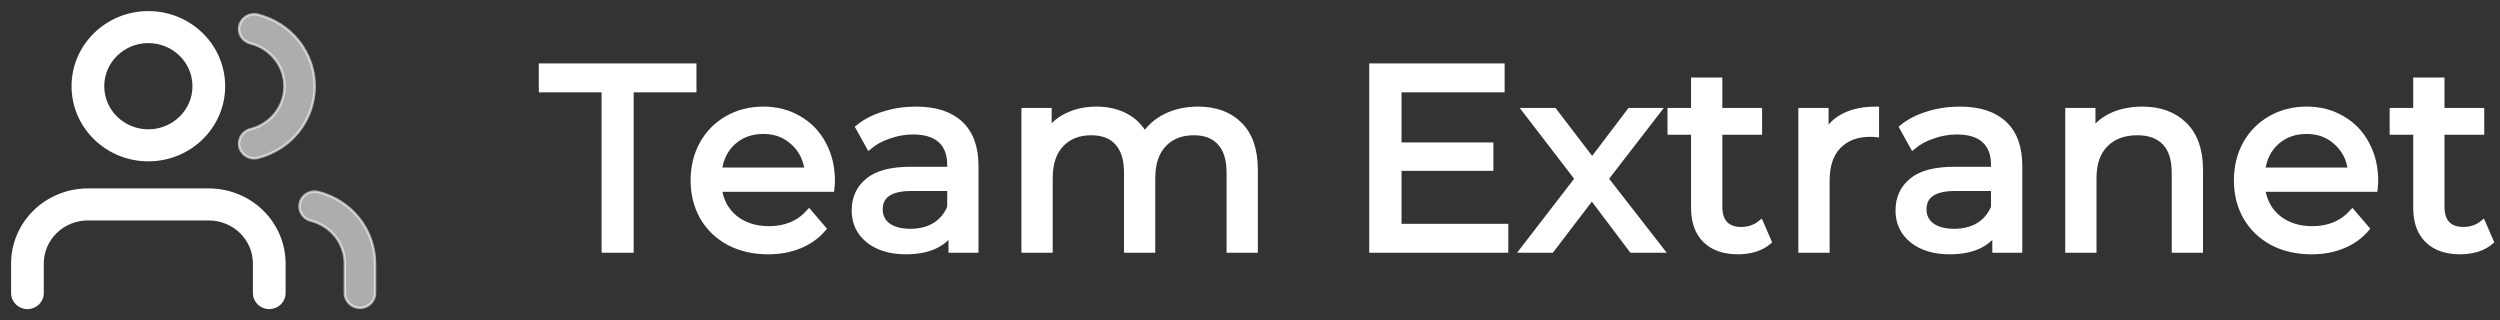 <svg width="203" height="26" viewBox="0 0 203 26" fill="none" xmlns="http://www.w3.org/2000/svg">
<rect x="0" y="0" width="203" height="26" fill="#333333" stroke="none"/>
<mask id="path-1-outside-1_358_6393" maskUnits="userSpaceOnUse" x="43" y="4.4" width="160" height="17" fill="black">
<rect fill="white" x="43" y="4.4" width="160" height="17"/>
<path d="M49.099 7.248H44V5.4H56.302V7.248H51.203V20.272H49.099V7.248Z"/>
<path d="M67.546 14.706C67.546 14.862 67.532 15.067 67.503 15.322H58.367C58.495 16.314 58.927 17.114 59.663 17.723C60.414 18.318 61.342 18.615 62.447 18.615C63.792 18.615 64.876 18.162 65.697 17.255L66.823 18.573C66.314 19.168 65.676 19.621 64.911 19.933C64.161 20.244 63.318 20.4 62.383 20.4C61.193 20.4 60.138 20.159 59.217 19.677C58.297 19.182 57.581 18.495 57.071 17.617C56.576 16.738 56.328 15.747 56.328 14.642C56.328 13.552 56.569 12.567 57.05 11.689C57.546 10.811 58.219 10.131 59.069 9.649C59.933 9.153 60.903 8.906 61.979 8.906C63.056 8.906 64.012 9.153 64.848 9.649C65.697 10.131 66.356 10.811 66.823 11.689C67.305 12.567 67.546 13.573 67.546 14.706ZM61.979 10.627C61.002 10.627 60.181 10.924 59.515 11.519C58.863 12.114 58.481 12.893 58.367 13.856H65.591C65.478 12.907 65.088 12.135 64.423 11.54C63.771 10.931 62.957 10.627 61.979 10.627Z"/>
<path d="M74.38 8.906C75.938 8.906 77.128 9.288 77.949 10.053C78.785 10.818 79.203 11.958 79.203 13.474V20.272H77.269V18.785C76.93 19.309 76.441 19.713 75.803 19.996C75.18 20.265 74.437 20.4 73.573 20.4C72.312 20.4 71.299 20.095 70.534 19.486C69.784 18.877 69.408 18.077 69.408 17.085C69.408 16.094 69.769 15.301 70.492 14.706C71.214 14.097 72.362 13.792 73.934 13.792H77.163V13.389C77.163 12.51 76.908 11.838 76.398 11.37C75.888 10.903 75.138 10.669 74.146 10.669C73.481 10.669 72.829 10.782 72.192 11.009C71.554 11.221 71.016 11.512 70.577 11.88L69.727 10.35C70.308 9.883 71.002 9.529 71.809 9.288C72.617 9.033 73.473 8.906 74.38 8.906ZM73.912 18.828C74.692 18.828 75.364 18.658 75.931 18.318C76.498 17.964 76.908 17.468 77.163 16.831V15.258H74.019C72.291 15.258 71.427 15.839 71.427 17C71.427 17.567 71.646 18.013 72.085 18.339C72.524 18.665 73.133 18.828 73.912 18.828Z"/>
<path d="M97.276 8.906C98.693 8.906 99.812 9.316 100.633 10.138C101.469 10.959 101.887 12.178 101.887 13.792V20.272H99.847V14.026C99.847 12.935 99.592 12.114 99.082 11.561C98.587 11.009 97.871 10.733 96.936 10.733C95.902 10.733 95.081 11.059 94.472 11.71C93.863 12.348 93.558 13.268 93.558 14.472V20.272H91.519V14.026C91.519 12.935 91.264 12.114 90.754 11.561C90.258 11.009 89.543 10.733 88.608 10.733C87.574 10.733 86.752 11.059 86.143 11.71C85.534 12.348 85.23 13.268 85.23 14.472V20.272H83.19V9.012H85.145V10.69C85.555 10.11 86.094 9.67 86.759 9.373C87.425 9.061 88.183 8.906 89.033 8.906C89.911 8.906 90.69 9.083 91.37 9.437C92.05 9.791 92.574 10.308 92.942 10.988C93.367 10.336 93.955 9.826 94.706 9.458C95.47 9.09 96.327 8.906 97.276 8.906Z"/>
<path d="M122.224 18.424V20.272H111.431V5.4H121.926V7.248H113.555V11.816H121.013V13.622H113.555V18.424H122.224Z"/>
<path d="M132.511 20.272L129.261 15.959L125.968 20.272H123.694L128.135 14.515L123.907 9.012H126.18L129.282 13.07L132.363 9.012H134.594L130.344 14.515L134.827 20.272H132.511Z"/>
<path d="M143.597 19.614C143.299 19.869 142.931 20.067 142.492 20.209C142.053 20.336 141.6 20.4 141.132 20.4C139.999 20.4 139.121 20.095 138.498 19.486C137.875 18.877 137.563 18.006 137.563 16.873V10.69H135.651V9.012H137.563V6.547H139.603V9.012H142.832V10.69H139.603V16.788C139.603 17.397 139.751 17.864 140.049 18.19C140.36 18.516 140.799 18.679 141.366 18.679C141.989 18.679 142.52 18.502 142.96 18.148L143.597 19.614Z"/>
<path d="M148.23 10.903C148.584 10.251 149.108 9.755 149.802 9.415C150.496 9.076 151.339 8.906 152.331 8.906V10.882C152.217 10.867 152.061 10.86 151.863 10.86C150.758 10.86 149.887 11.193 149.25 11.859C148.627 12.51 148.315 13.445 148.315 14.663V20.272H146.275V9.012H148.23V10.903Z"/>
<path d="M159.137 8.906C160.695 8.906 161.885 9.288 162.706 10.053C163.542 10.818 163.96 11.958 163.96 13.474V20.272H162.026V18.785C161.686 19.309 161.198 19.713 160.56 19.996C159.937 20.265 159.193 20.4 158.329 20.4C157.069 20.4 156.056 20.095 155.291 19.486C154.54 18.877 154.165 18.077 154.165 17.085C154.165 16.094 154.526 15.301 155.249 14.706C155.971 14.097 157.118 13.792 158.691 13.792H161.92V13.389C161.92 12.51 161.665 11.838 161.155 11.37C160.645 10.903 159.894 10.669 158.903 10.669C158.237 10.669 157.586 10.782 156.948 11.009C156.311 11.221 155.773 11.512 155.334 11.88L154.484 10.35C155.064 9.883 155.759 9.529 156.566 9.288C157.373 9.033 158.23 8.906 159.137 8.906ZM158.669 18.828C159.448 18.828 160.121 18.658 160.688 18.318C161.254 17.964 161.665 17.468 161.92 16.831V15.258H158.776C157.047 15.258 156.183 15.839 156.183 17C156.183 17.567 156.403 18.013 156.842 18.339C157.281 18.665 157.89 18.828 158.669 18.828Z"/>
<path d="M173.959 8.906C175.39 8.906 176.523 9.323 177.359 10.159C178.209 10.981 178.634 12.192 178.634 13.792V20.272H176.594V14.026C176.594 12.935 176.332 12.114 175.808 11.561C175.284 11.009 174.533 10.733 173.556 10.733C172.451 10.733 171.58 11.059 170.942 11.71C170.305 12.348 169.986 13.268 169.986 14.472V20.272H167.947V9.012H169.901V10.711C170.312 10.131 170.865 9.685 171.559 9.373C172.267 9.061 173.067 8.906 173.959 8.906Z"/>
<path d="M192.86 14.706C192.86 14.862 192.846 15.067 192.818 15.322H183.682C183.809 16.314 184.241 17.114 184.978 17.723C185.728 18.318 186.656 18.615 187.761 18.615C189.107 18.615 190.19 18.162 191.012 17.255L192.138 18.573C191.628 19.168 190.99 19.621 190.226 19.933C189.475 20.244 188.632 20.4 187.697 20.4C186.507 20.4 185.452 20.159 184.532 19.677C183.611 19.182 182.896 18.495 182.386 17.617C181.89 16.738 181.642 15.747 181.642 14.642C181.642 13.552 181.883 12.567 182.364 11.689C182.86 10.811 183.533 10.131 184.383 9.649C185.247 9.153 186.217 8.906 187.294 8.906C188.37 8.906 189.326 9.153 190.162 9.649C191.012 10.131 191.67 10.811 192.138 11.689C192.619 12.567 192.86 13.573 192.86 14.706ZM187.294 10.627C186.316 10.627 185.495 10.924 184.829 11.519C184.177 12.114 183.795 12.893 183.682 13.856H190.905C190.792 12.907 190.403 12.135 189.737 11.54C189.085 10.931 188.271 10.627 187.294 10.627Z"/>
<path d="M202.236 19.614C201.939 19.869 201.571 20.067 201.132 20.209C200.692 20.336 200.239 20.4 199.772 20.4C198.639 20.4 197.76 20.095 197.137 19.486C196.514 18.877 196.202 18.006 196.202 16.873V10.69H194.29V9.012H196.202V6.547H198.242V9.012H201.471V10.69H198.242V16.788C198.242 17.397 198.391 17.864 198.688 18.19C199 18.516 199.439 18.679 200.005 18.679C200.629 18.679 201.16 18.502 201.599 18.148L202.236 19.614Z"/>
</mask>
<path d="M49.099 7.248H44V5.4H56.302V7.248H51.203V20.272H49.099V7.248Z" fill="white"/>
<path d="M67.546 14.706C67.546 14.862 67.532 15.067 67.503 15.322H58.367C58.495 16.314 58.927 17.114 59.663 17.723C60.414 18.318 61.342 18.615 62.447 18.615C63.792 18.615 64.876 18.162 65.697 17.255L66.823 18.573C66.314 19.168 65.676 19.621 64.911 19.933C64.161 20.244 63.318 20.4 62.383 20.4C61.193 20.4 60.138 20.159 59.217 19.677C58.297 19.182 57.581 18.495 57.071 17.617C56.576 16.738 56.328 15.747 56.328 14.642C56.328 13.552 56.569 12.567 57.05 11.689C57.546 10.811 58.219 10.131 59.069 9.649C59.933 9.153 60.903 8.906 61.979 8.906C63.056 8.906 64.012 9.153 64.848 9.649C65.697 10.131 66.356 10.811 66.823 11.689C67.305 12.567 67.546 13.573 67.546 14.706ZM61.979 10.627C61.002 10.627 60.181 10.924 59.515 11.519C58.863 12.114 58.481 12.893 58.367 13.856H65.591C65.478 12.907 65.088 12.135 64.423 11.54C63.771 10.931 62.957 10.627 61.979 10.627Z" fill="white"/>
<path d="M74.38 8.906C75.938 8.906 77.128 9.288 77.949 10.053C78.785 10.818 79.203 11.958 79.203 13.474V20.272H77.269V18.785C76.93 19.309 76.441 19.713 75.803 19.996C75.18 20.265 74.437 20.4 73.573 20.4C72.312 20.4 71.299 20.095 70.534 19.486C69.784 18.877 69.408 18.077 69.408 17.085C69.408 16.094 69.769 15.301 70.492 14.706C71.214 14.097 72.362 13.792 73.934 13.792H77.163V13.389C77.163 12.51 76.908 11.838 76.398 11.37C75.888 10.903 75.138 10.669 74.146 10.669C73.481 10.669 72.829 10.782 72.192 11.009C71.554 11.221 71.016 11.512 70.577 11.88L69.727 10.35C70.308 9.883 71.002 9.529 71.809 9.288C72.617 9.033 73.473 8.906 74.38 8.906ZM73.912 18.828C74.692 18.828 75.364 18.658 75.931 18.318C76.498 17.964 76.908 17.468 77.163 16.831V15.258H74.019C72.291 15.258 71.427 15.839 71.427 17C71.427 17.567 71.646 18.013 72.085 18.339C72.524 18.665 73.133 18.828 73.912 18.828Z" fill="white"/>
<path d="M97.276 8.906C98.693 8.906 99.812 9.316 100.633 10.138C101.469 10.959 101.887 12.178 101.887 13.792V20.272H99.847V14.026C99.847 12.935 99.592 12.114 99.082 11.561C98.587 11.009 97.871 10.733 96.936 10.733C95.902 10.733 95.081 11.059 94.472 11.71C93.863 12.348 93.558 13.268 93.558 14.472V20.272H91.519V14.026C91.519 12.935 91.264 12.114 90.754 11.561C90.258 11.009 89.543 10.733 88.608 10.733C87.574 10.733 86.752 11.059 86.143 11.71C85.534 12.348 85.23 13.268 85.23 14.472V20.272H83.19V9.012H85.145V10.69C85.555 10.11 86.094 9.67 86.759 9.373C87.425 9.061 88.183 8.906 89.033 8.906C89.911 8.906 90.69 9.083 91.37 9.437C92.05 9.791 92.574 10.308 92.942 10.988C93.367 10.336 93.955 9.826 94.706 9.458C95.47 9.09 96.327 8.906 97.276 8.906Z" fill="white"/>
<path d="M122.224 18.424V20.272H111.431V5.4H121.926V7.248H113.555V11.816H121.013V13.622H113.555V18.424H122.224Z" fill="white"/>
<path d="M132.511 20.272L129.261 15.959L125.968 20.272H123.694L128.135 14.515L123.907 9.012H126.18L129.282 13.07L132.363 9.012H134.594L130.344 14.515L134.827 20.272H132.511Z" fill="white"/>
<path d="M143.597 19.614C143.299 19.869 142.931 20.067 142.492 20.209C142.053 20.336 141.6 20.4 141.132 20.4C139.999 20.4 139.121 20.095 138.498 19.486C137.875 18.877 137.563 18.006 137.563 16.873V10.69H135.651V9.012H137.563V6.547H139.603V9.012H142.832V10.69H139.603V16.788C139.603 17.397 139.751 17.864 140.049 18.19C140.36 18.516 140.799 18.679 141.366 18.679C141.989 18.679 142.52 18.502 142.96 18.148L143.597 19.614Z" fill="white"/>
<path d="M148.23 10.903C148.584 10.251 149.108 9.755 149.802 9.415C150.496 9.076 151.339 8.906 152.331 8.906V10.882C152.217 10.867 152.061 10.86 151.863 10.86C150.758 10.86 149.887 11.193 149.25 11.859C148.627 12.51 148.315 13.445 148.315 14.663V20.272H146.275V9.012H148.23V10.903Z" fill="white"/>
<path d="M159.137 8.906C160.695 8.906 161.885 9.288 162.706 10.053C163.542 10.818 163.96 11.958 163.96 13.474V20.272H162.026V18.785C161.686 19.309 161.198 19.713 160.56 19.996C159.937 20.265 159.193 20.4 158.329 20.4C157.069 20.4 156.056 20.095 155.291 19.486C154.54 18.877 154.165 18.077 154.165 17.085C154.165 16.094 154.526 15.301 155.249 14.706C155.971 14.097 157.118 13.792 158.691 13.792H161.92V13.389C161.92 12.51 161.665 11.838 161.155 11.37C160.645 10.903 159.894 10.669 158.903 10.669C158.237 10.669 157.586 10.782 156.948 11.009C156.311 11.221 155.773 11.512 155.334 11.88L154.484 10.35C155.064 9.883 155.759 9.529 156.566 9.288C157.373 9.033 158.23 8.906 159.137 8.906ZM158.669 18.828C159.448 18.828 160.121 18.658 160.688 18.318C161.254 17.964 161.665 17.468 161.92 16.831V15.258H158.776C157.047 15.258 156.183 15.839 156.183 17C156.183 17.567 156.403 18.013 156.842 18.339C157.281 18.665 157.89 18.828 158.669 18.828Z" fill="white"/>
<path d="M173.959 8.906C175.39 8.906 176.523 9.323 177.359 10.159C178.209 10.981 178.634 12.192 178.634 13.792V20.272H176.594V14.026C176.594 12.935 176.332 12.114 175.808 11.561C175.284 11.009 174.533 10.733 173.556 10.733C172.451 10.733 171.58 11.059 170.942 11.71C170.305 12.348 169.986 13.268 169.986 14.472V20.272H167.947V9.012H169.901V10.711C170.312 10.131 170.865 9.685 171.559 9.373C172.267 9.061 173.067 8.906 173.959 8.906Z" fill="white"/>
<path d="M192.86 14.706C192.86 14.862 192.846 15.067 192.818 15.322H183.682C183.809 16.314 184.241 17.114 184.978 17.723C185.728 18.318 186.656 18.615 187.761 18.615C189.107 18.615 190.19 18.162 191.012 17.255L192.138 18.573C191.628 19.168 190.99 19.621 190.226 19.933C189.475 20.244 188.632 20.4 187.697 20.4C186.507 20.4 185.452 20.159 184.532 19.677C183.611 19.182 182.896 18.495 182.386 17.617C181.89 16.738 181.642 15.747 181.642 14.642C181.642 13.552 181.883 12.567 182.364 11.689C182.86 10.811 183.533 10.131 184.383 9.649C185.247 9.153 186.217 8.906 187.294 8.906C188.37 8.906 189.326 9.153 190.162 9.649C191.012 10.131 191.67 10.811 192.138 11.689C192.619 12.567 192.86 13.573 192.86 14.706ZM187.294 10.627C186.316 10.627 185.495 10.924 184.829 11.519C184.177 12.114 183.795 12.893 183.682 13.856H190.905C190.792 12.907 190.403 12.135 189.737 11.54C189.085 10.931 188.271 10.627 187.294 10.627Z" fill="white"/>
<path d="M202.236 19.614C201.939 19.869 201.571 20.067 201.132 20.209C200.692 20.336 200.239 20.4 199.772 20.4C198.639 20.4 197.76 20.095 197.137 19.486C196.514 18.877 196.202 18.006 196.202 16.873V10.69H194.29V9.012H196.202V6.547H198.242V9.012H201.471V10.69H198.242V16.788C198.242 17.397 198.391 17.864 198.688 18.19C199 18.516 199.439 18.679 200.005 18.679C200.629 18.679 201.16 18.502 201.599 18.148L202.236 19.614Z" fill="white"/>
<path d="M49.099 7.248H44V5.4H56.302V7.248H51.203V20.272H49.099V7.248Z" stroke="white" stroke-width="0.5" mask="url(#path-1-outside-1_358_6393)"/>
<path d="M67.546 14.706C67.546 14.862 67.532 15.067 67.503 15.322H58.367C58.495 16.314 58.927 17.114 59.663 17.723C60.414 18.318 61.342 18.615 62.447 18.615C63.792 18.615 64.876 18.162 65.697 17.255L66.823 18.573C66.314 19.168 65.676 19.621 64.911 19.933C64.161 20.244 63.318 20.4 62.383 20.4C61.193 20.4 60.138 20.159 59.217 19.677C58.297 19.182 57.581 18.495 57.071 17.617C56.576 16.738 56.328 15.747 56.328 14.642C56.328 13.552 56.569 12.567 57.05 11.689C57.546 10.811 58.219 10.131 59.069 9.649C59.933 9.153 60.903 8.906 61.979 8.906C63.056 8.906 64.012 9.153 64.848 9.649C65.697 10.131 66.356 10.811 66.823 11.689C67.305 12.567 67.546 13.573 67.546 14.706ZM61.979 10.627C61.002 10.627 60.181 10.924 59.515 11.519C58.863 12.114 58.481 12.893 58.367 13.856H65.591C65.478 12.907 65.088 12.135 64.423 11.54C63.771 10.931 62.957 10.627 61.979 10.627Z" stroke="white" stroke-width="0.5" mask="url(#path-1-outside-1_358_6393)"/>
<path d="M74.38 8.906C75.938 8.906 77.128 9.288 77.949 10.053C78.785 10.818 79.203 11.958 79.203 13.474V20.272H77.269V18.785C76.93 19.309 76.441 19.713 75.803 19.996C75.18 20.265 74.437 20.4 73.573 20.4C72.312 20.4 71.299 20.095 70.534 19.486C69.784 18.877 69.408 18.077 69.408 17.085C69.408 16.094 69.769 15.301 70.492 14.706C71.214 14.097 72.362 13.792 73.934 13.792H77.163V13.389C77.163 12.51 76.908 11.838 76.398 11.37C75.888 10.903 75.138 10.669 74.146 10.669C73.481 10.669 72.829 10.782 72.192 11.009C71.554 11.221 71.016 11.512 70.577 11.88L69.727 10.35C70.308 9.883 71.002 9.529 71.809 9.288C72.617 9.033 73.473 8.906 74.38 8.906ZM73.912 18.828C74.692 18.828 75.364 18.658 75.931 18.318C76.498 17.964 76.908 17.468 77.163 16.831V15.258H74.019C72.291 15.258 71.427 15.839 71.427 17C71.427 17.567 71.646 18.013 72.085 18.339C72.524 18.665 73.133 18.828 73.912 18.828Z" stroke="white" stroke-width="0.5" mask="url(#path-1-outside-1_358_6393)"/>
<path d="M97.276 8.906C98.693 8.906 99.812 9.316 100.633 10.138C101.469 10.959 101.887 12.178 101.887 13.792V20.272H99.847V14.026C99.847 12.935 99.592 12.114 99.082 11.561C98.587 11.009 97.871 10.733 96.936 10.733C95.902 10.733 95.081 11.059 94.472 11.71C93.863 12.348 93.558 13.268 93.558 14.472V20.272H91.519V14.026C91.519 12.935 91.264 12.114 90.754 11.561C90.258 11.009 89.543 10.733 88.608 10.733C87.574 10.733 86.752 11.059 86.143 11.71C85.534 12.348 85.23 13.268 85.23 14.472V20.272H83.19V9.012H85.145V10.69C85.555 10.11 86.094 9.67 86.759 9.373C87.425 9.061 88.183 8.906 89.033 8.906C89.911 8.906 90.69 9.083 91.37 9.437C92.05 9.791 92.574 10.308 92.942 10.988C93.367 10.336 93.955 9.826 94.706 9.458C95.47 9.09 96.327 8.906 97.276 8.906Z" stroke="white" stroke-width="0.5" mask="url(#path-1-outside-1_358_6393)"/>
<path d="M122.224 18.424V20.272H111.431V5.4H121.926V7.248H113.555V11.816H121.013V13.622H113.555V18.424H122.224Z" stroke="white" stroke-width="0.5" mask="url(#path-1-outside-1_358_6393)"/>
<path d="M132.511 20.272L129.261 15.959L125.968 20.272H123.694L128.135 14.515L123.907 9.012H126.18L129.282 13.07L132.363 9.012H134.594L130.344 14.515L134.827 20.272H132.511Z" stroke="white" stroke-width="0.5" mask="url(#path-1-outside-1_358_6393)"/>
<path d="M143.597 19.614C143.299 19.869 142.931 20.067 142.492 20.209C142.053 20.336 141.6 20.4 141.132 20.4C139.999 20.4 139.121 20.095 138.498 19.486C137.875 18.877 137.563 18.006 137.563 16.873V10.69H135.651V9.012H137.563V6.547H139.603V9.012H142.832V10.69H139.603V16.788C139.603 17.397 139.751 17.864 140.049 18.19C140.36 18.516 140.799 18.679 141.366 18.679C141.989 18.679 142.52 18.502 142.96 18.148L143.597 19.614Z" stroke="white" stroke-width="0.5" mask="url(#path-1-outside-1_358_6393)"/>
<path d="M148.23 10.903C148.584 10.251 149.108 9.755 149.802 9.415C150.496 9.076 151.339 8.906 152.331 8.906V10.882C152.217 10.867 152.061 10.86 151.863 10.86C150.758 10.86 149.887 11.193 149.25 11.859C148.627 12.51 148.315 13.445 148.315 14.663V20.272H146.275V9.012H148.23V10.903Z" stroke="white" stroke-width="0.5" mask="url(#path-1-outside-1_358_6393)"/>
<path d="M159.137 8.906C160.695 8.906 161.885 9.288 162.706 10.053C163.542 10.818 163.96 11.958 163.96 13.474V20.272H162.026V18.785C161.686 19.309 161.198 19.713 160.56 19.996C159.937 20.265 159.193 20.4 158.329 20.4C157.069 20.4 156.056 20.095 155.291 19.486C154.54 18.877 154.165 18.077 154.165 17.085C154.165 16.094 154.526 15.301 155.249 14.706C155.971 14.097 157.118 13.792 158.691 13.792H161.92V13.389C161.92 12.51 161.665 11.838 161.155 11.37C160.645 10.903 159.894 10.669 158.903 10.669C158.237 10.669 157.586 10.782 156.948 11.009C156.311 11.221 155.773 11.512 155.334 11.88L154.484 10.35C155.064 9.883 155.759 9.529 156.566 9.288C157.373 9.033 158.23 8.906 159.137 8.906ZM158.669 18.828C159.448 18.828 160.121 18.658 160.688 18.318C161.254 17.964 161.665 17.468 161.92 16.831V15.258H158.776C157.047 15.258 156.183 15.839 156.183 17C156.183 17.567 156.403 18.013 156.842 18.339C157.281 18.665 157.89 18.828 158.669 18.828Z" stroke="white" stroke-width="0.5" mask="url(#path-1-outside-1_358_6393)"/>
<path d="M173.959 8.906C175.39 8.906 176.523 9.323 177.359 10.159C178.209 10.981 178.634 12.192 178.634 13.792V20.272H176.594V14.026C176.594 12.935 176.332 12.114 175.808 11.561C175.284 11.009 174.533 10.733 173.556 10.733C172.451 10.733 171.58 11.059 170.942 11.71C170.305 12.348 169.986 13.268 169.986 14.472V20.272H167.947V9.012H169.901V10.711C170.312 10.131 170.865 9.685 171.559 9.373C172.267 9.061 173.067 8.906 173.959 8.906Z" stroke="white" stroke-width="0.5" mask="url(#path-1-outside-1_358_6393)"/>
<path d="M192.86 14.706C192.86 14.862 192.846 15.067 192.818 15.322H183.682C183.809 16.314 184.241 17.114 184.978 17.723C185.728 18.318 186.656 18.615 187.761 18.615C189.107 18.615 190.19 18.162 191.012 17.255L192.138 18.573C191.628 19.168 190.99 19.621 190.226 19.933C189.475 20.244 188.632 20.4 187.697 20.4C186.507 20.4 185.452 20.159 184.532 19.677C183.611 19.182 182.896 18.495 182.386 17.617C181.89 16.738 181.642 15.747 181.642 14.642C181.642 13.552 181.883 12.567 182.364 11.689C182.86 10.811 183.533 10.131 184.383 9.649C185.247 9.153 186.217 8.906 187.294 8.906C188.37 8.906 189.326 9.153 190.162 9.649C191.012 10.131 191.67 10.811 192.138 11.689C192.619 12.567 192.86 13.573 192.86 14.706ZM187.294 10.627C186.316 10.627 185.495 10.924 184.829 11.519C184.177 12.114 183.795 12.893 183.682 13.856H190.905C190.792 12.907 190.403 12.135 189.737 11.54C189.085 10.931 188.271 10.627 187.294 10.627Z" stroke="white" stroke-width="0.5" mask="url(#path-1-outside-1_358_6393)"/>
<path d="M202.236 19.614C201.939 19.869 201.571 20.067 201.132 20.209C200.692 20.336 200.239 20.4 199.772 20.4C198.639 20.4 197.76 20.095 197.137 19.486C196.514 18.877 196.202 18.006 196.202 16.873V10.69H194.29V9.012H196.202V6.547H198.242V9.012H201.471V10.69H198.242V16.788C198.242 17.397 198.391 17.864 198.688 18.19C199 18.516 199.439 18.679 200.005 18.679C200.629 18.679 201.16 18.502 201.599 18.148L202.236 19.614Z" stroke="white" stroke-width="0.5" mask="url(#path-1-outside-1_358_6393)"/>
<path fill-rule="evenodd" clip-rule="evenodd" d="M2.797 17.157C3.948 16.032 5.509 15.4 7.136 15.4H16.954C18.582 15.4 20.143 16.032 21.294 17.157C22.444 18.282 23.091 19.809 23.091 21.4V23.8C23.091 24.463 22.541 25 21.864 25C21.186 25 20.636 24.463 20.636 23.8V21.4C20.636 20.445 20.248 19.529 19.558 18.854C18.867 18.179 17.931 17.8 16.954 17.8H7.136C6.16 17.8 5.223 18.179 4.533 18.854C3.842 19.529 3.455 20.445 3.455 21.4V23.8C3.455 24.463 2.905 25 2.227 25C1.549 25 1 24.463 1 23.8V21.4C1 19.809 1.647 18.282 2.797 17.157Z" fill="white" stroke="white" stroke-width="0.2" stroke-linecap="round" stroke-linejoin="round"/>
<path fill-rule="evenodd" clip-rule="evenodd" d="M12.046 3.4C10.013 3.4 8.365 5.012 8.365 7C8.365 8.988 10.013 10.6 12.046 10.6C14.08 10.6 15.728 8.988 15.728 7C15.728 5.012 14.08 3.4 12.046 3.4ZM5.91 7C5.91 3.686 8.657 1 12.046 1C15.435 1 18.183 3.686 18.183 7C18.183 10.314 15.435 13 12.046 13C8.657 13 5.91 10.314 5.91 7Z" fill="white" stroke="white" stroke-width="0.2" stroke-linecap="round" stroke-linejoin="round"/>
<path opacity="0.6" fill-rule="evenodd" clip-rule="evenodd" d="M24.358 16.455C24.527 15.813 25.197 15.428 25.853 15.593C27.169 15.926 28.335 16.676 29.169 17.727C30.002 18.777 30.454 20.069 30.455 21.398L30.455 23.799C30.455 24.462 29.905 24.999 29.228 24.999C28.55 24.999 28 24.462 28 23.799L28 21.4C28 21.4 28 21.4 28 21.4C28 20.603 27.728 19.828 27.229 19.197C26.729 18.567 26.029 18.116 25.239 17.917C24.583 17.751 24.188 17.097 24.358 16.455Z" fill="white" stroke="white" stroke-width="0.2" stroke-linecap="round" stroke-linejoin="round"/>
<path opacity="0.6" fill-rule="evenodd" clip-rule="evenodd" d="M19.447 2.059C19.615 1.417 20.284 1.029 20.94 1.194C22.26 1.524 23.43 2.275 24.265 3.327C25.101 4.38 25.555 5.674 25.555 7.006C25.555 8.339 25.101 9.633 24.265 10.685C23.43 11.738 22.26 12.488 20.94 12.819C20.284 12.983 19.615 12.596 19.447 11.954C19.279 11.312 19.675 10.658 20.331 10.494C21.123 10.296 21.825 9.845 22.327 9.214C22.828 8.582 23.1 7.806 23.1 7.006C23.1 6.207 22.828 5.43 22.327 4.799C21.825 4.167 21.123 3.717 20.331 3.519C19.675 3.354 19.279 2.701 19.447 2.059Z" fill="white" stroke="white" stroke-width="0.2" stroke-linecap="round" stroke-linejoin="round"/>
</svg>
